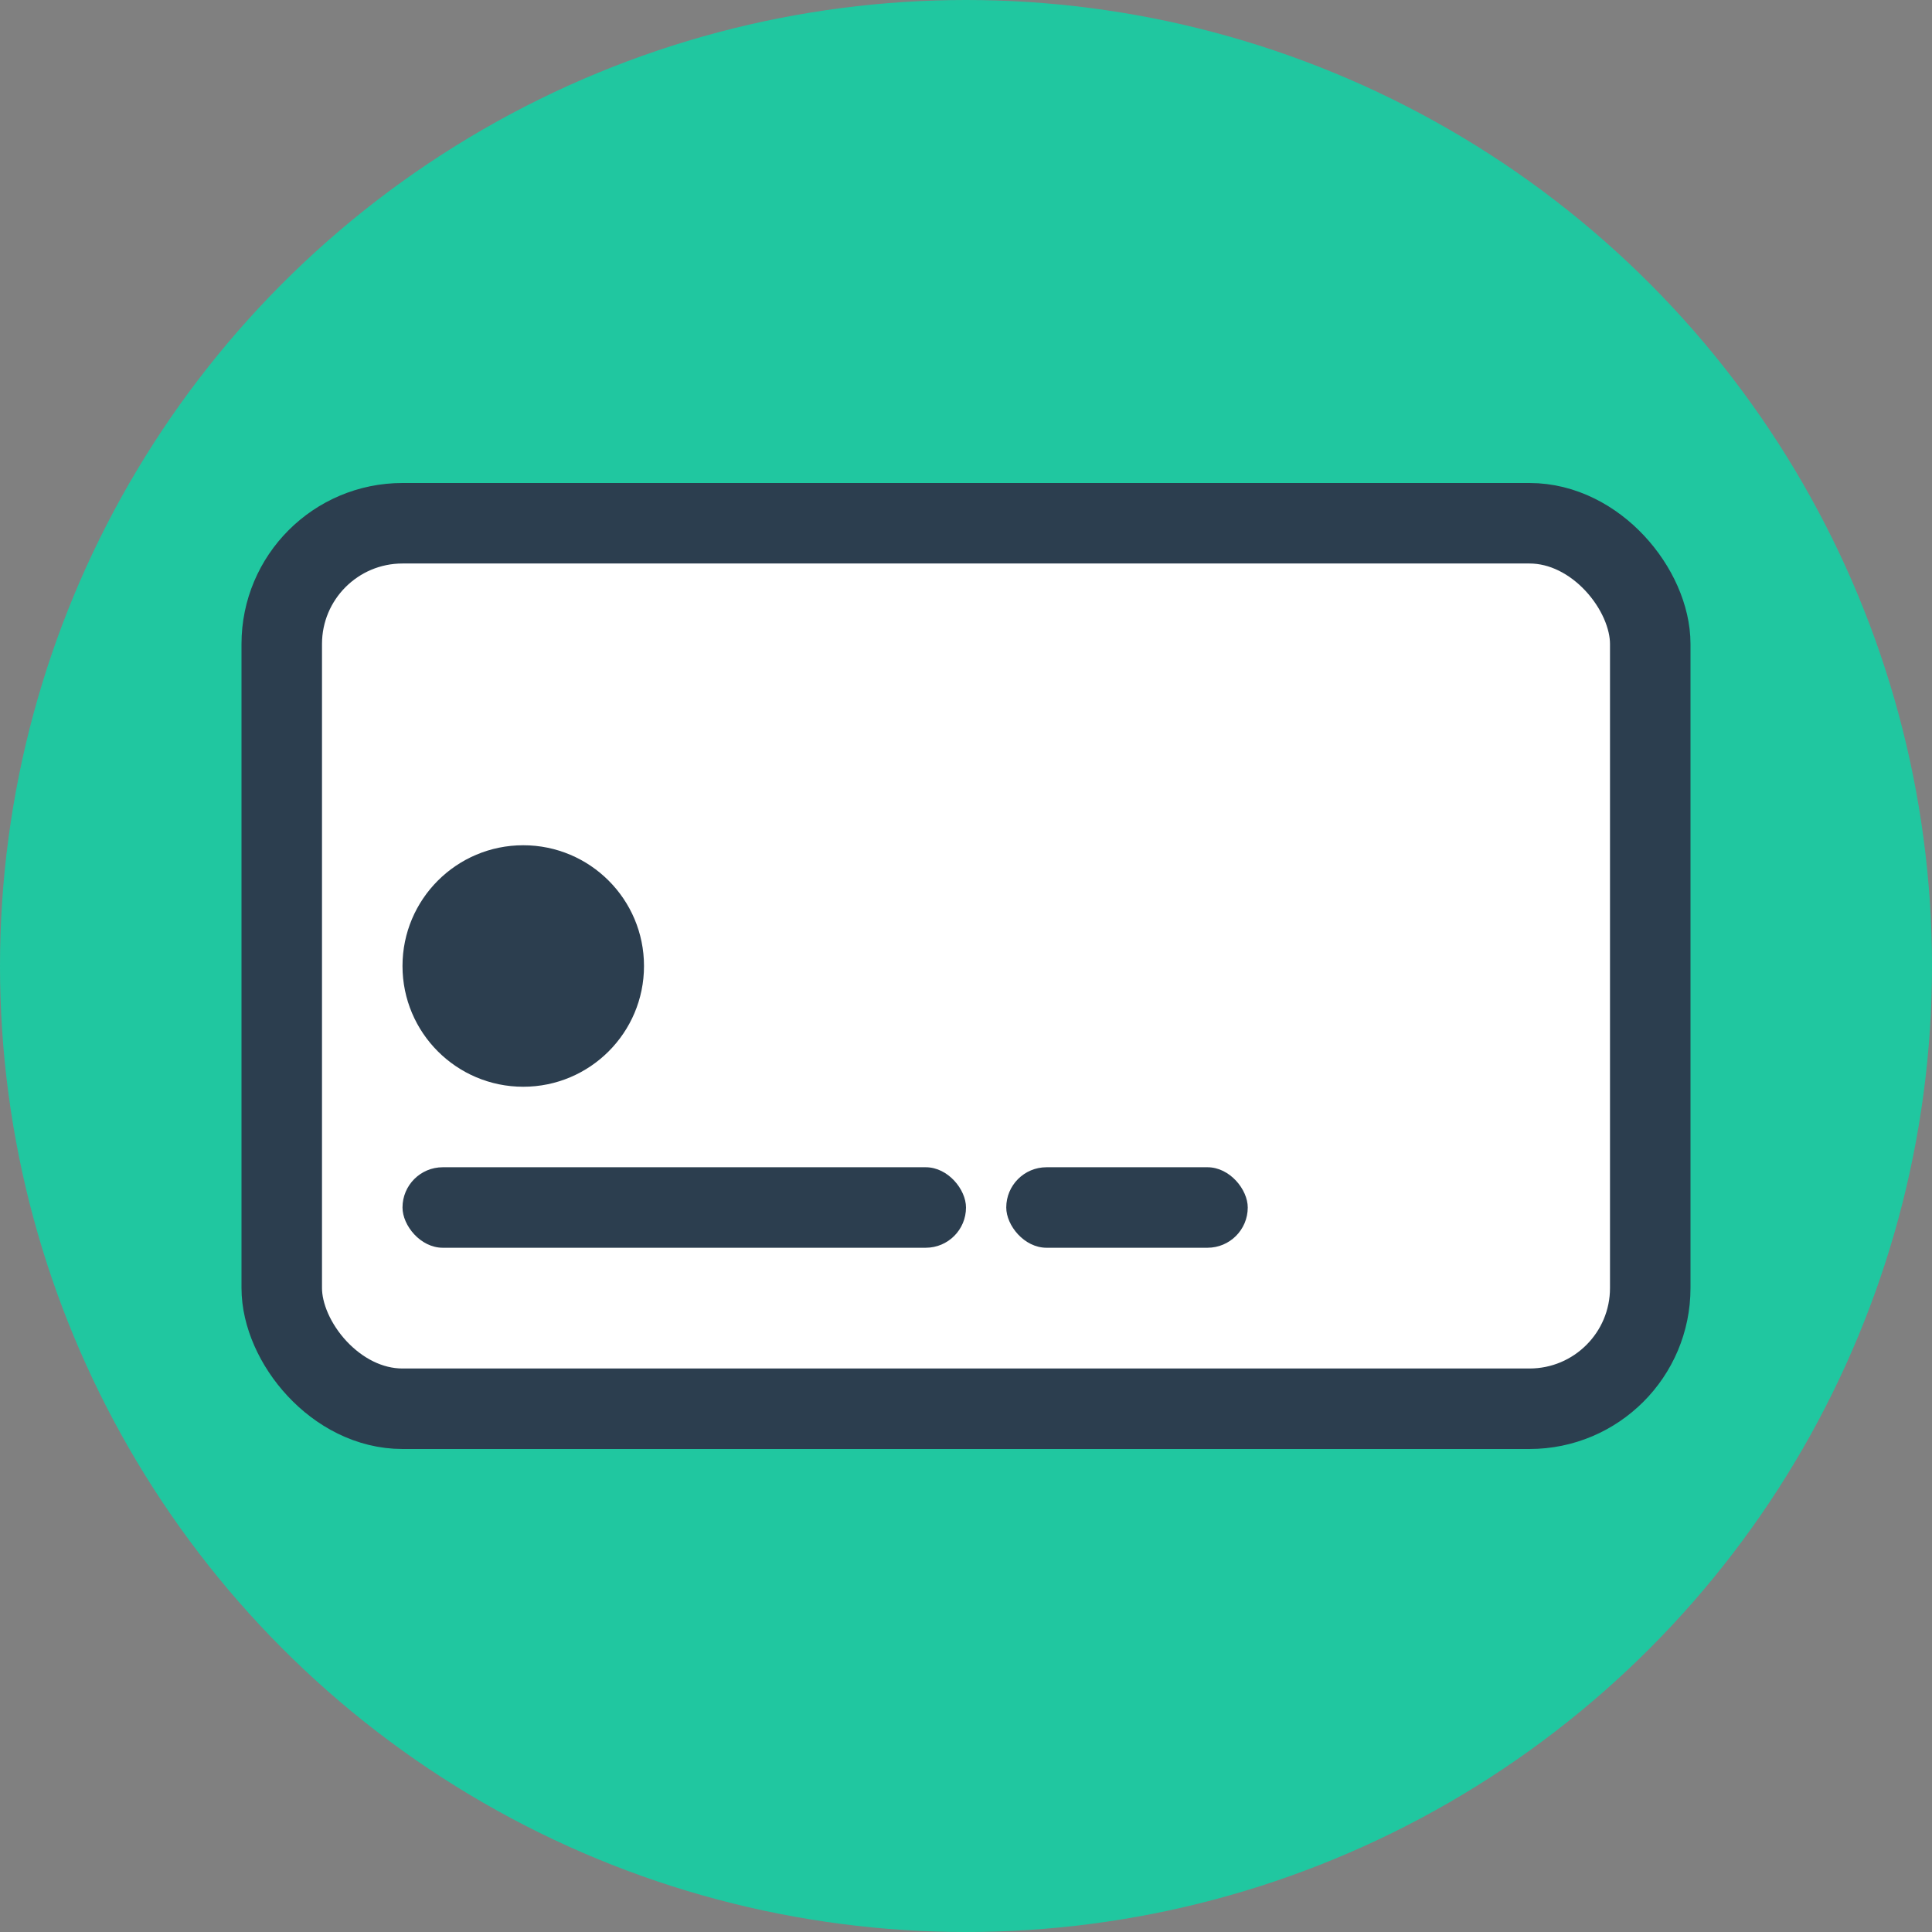 <svg xmlns="http://www.w3.org/2000/svg" width="48" height="48">
  <rect width="100%" height="100%" fill="#808080" stroke="none"/>
  <circle fill="#20c7a0" cx="24" cy="24" r="24"/>
  <g fill="none" fill-rule="evenodd" transform="translate(6 12)">
    <rect width="34" height="22" x="1" y="1" fill="#FFF" stroke="#2C3E4F" stroke-width="2" rx="3"/>
    <rect width="6" height="2" x="19" y="17" fill="#2C3E4F" rx="1"/>
    <rect width="14" height="2" x="4" y="17" fill="#2C3E4F" rx="1"/>
    <circle cx="7" cy="12" r="3" fill="#2C3E4F"/>
  </g>
</svg>
